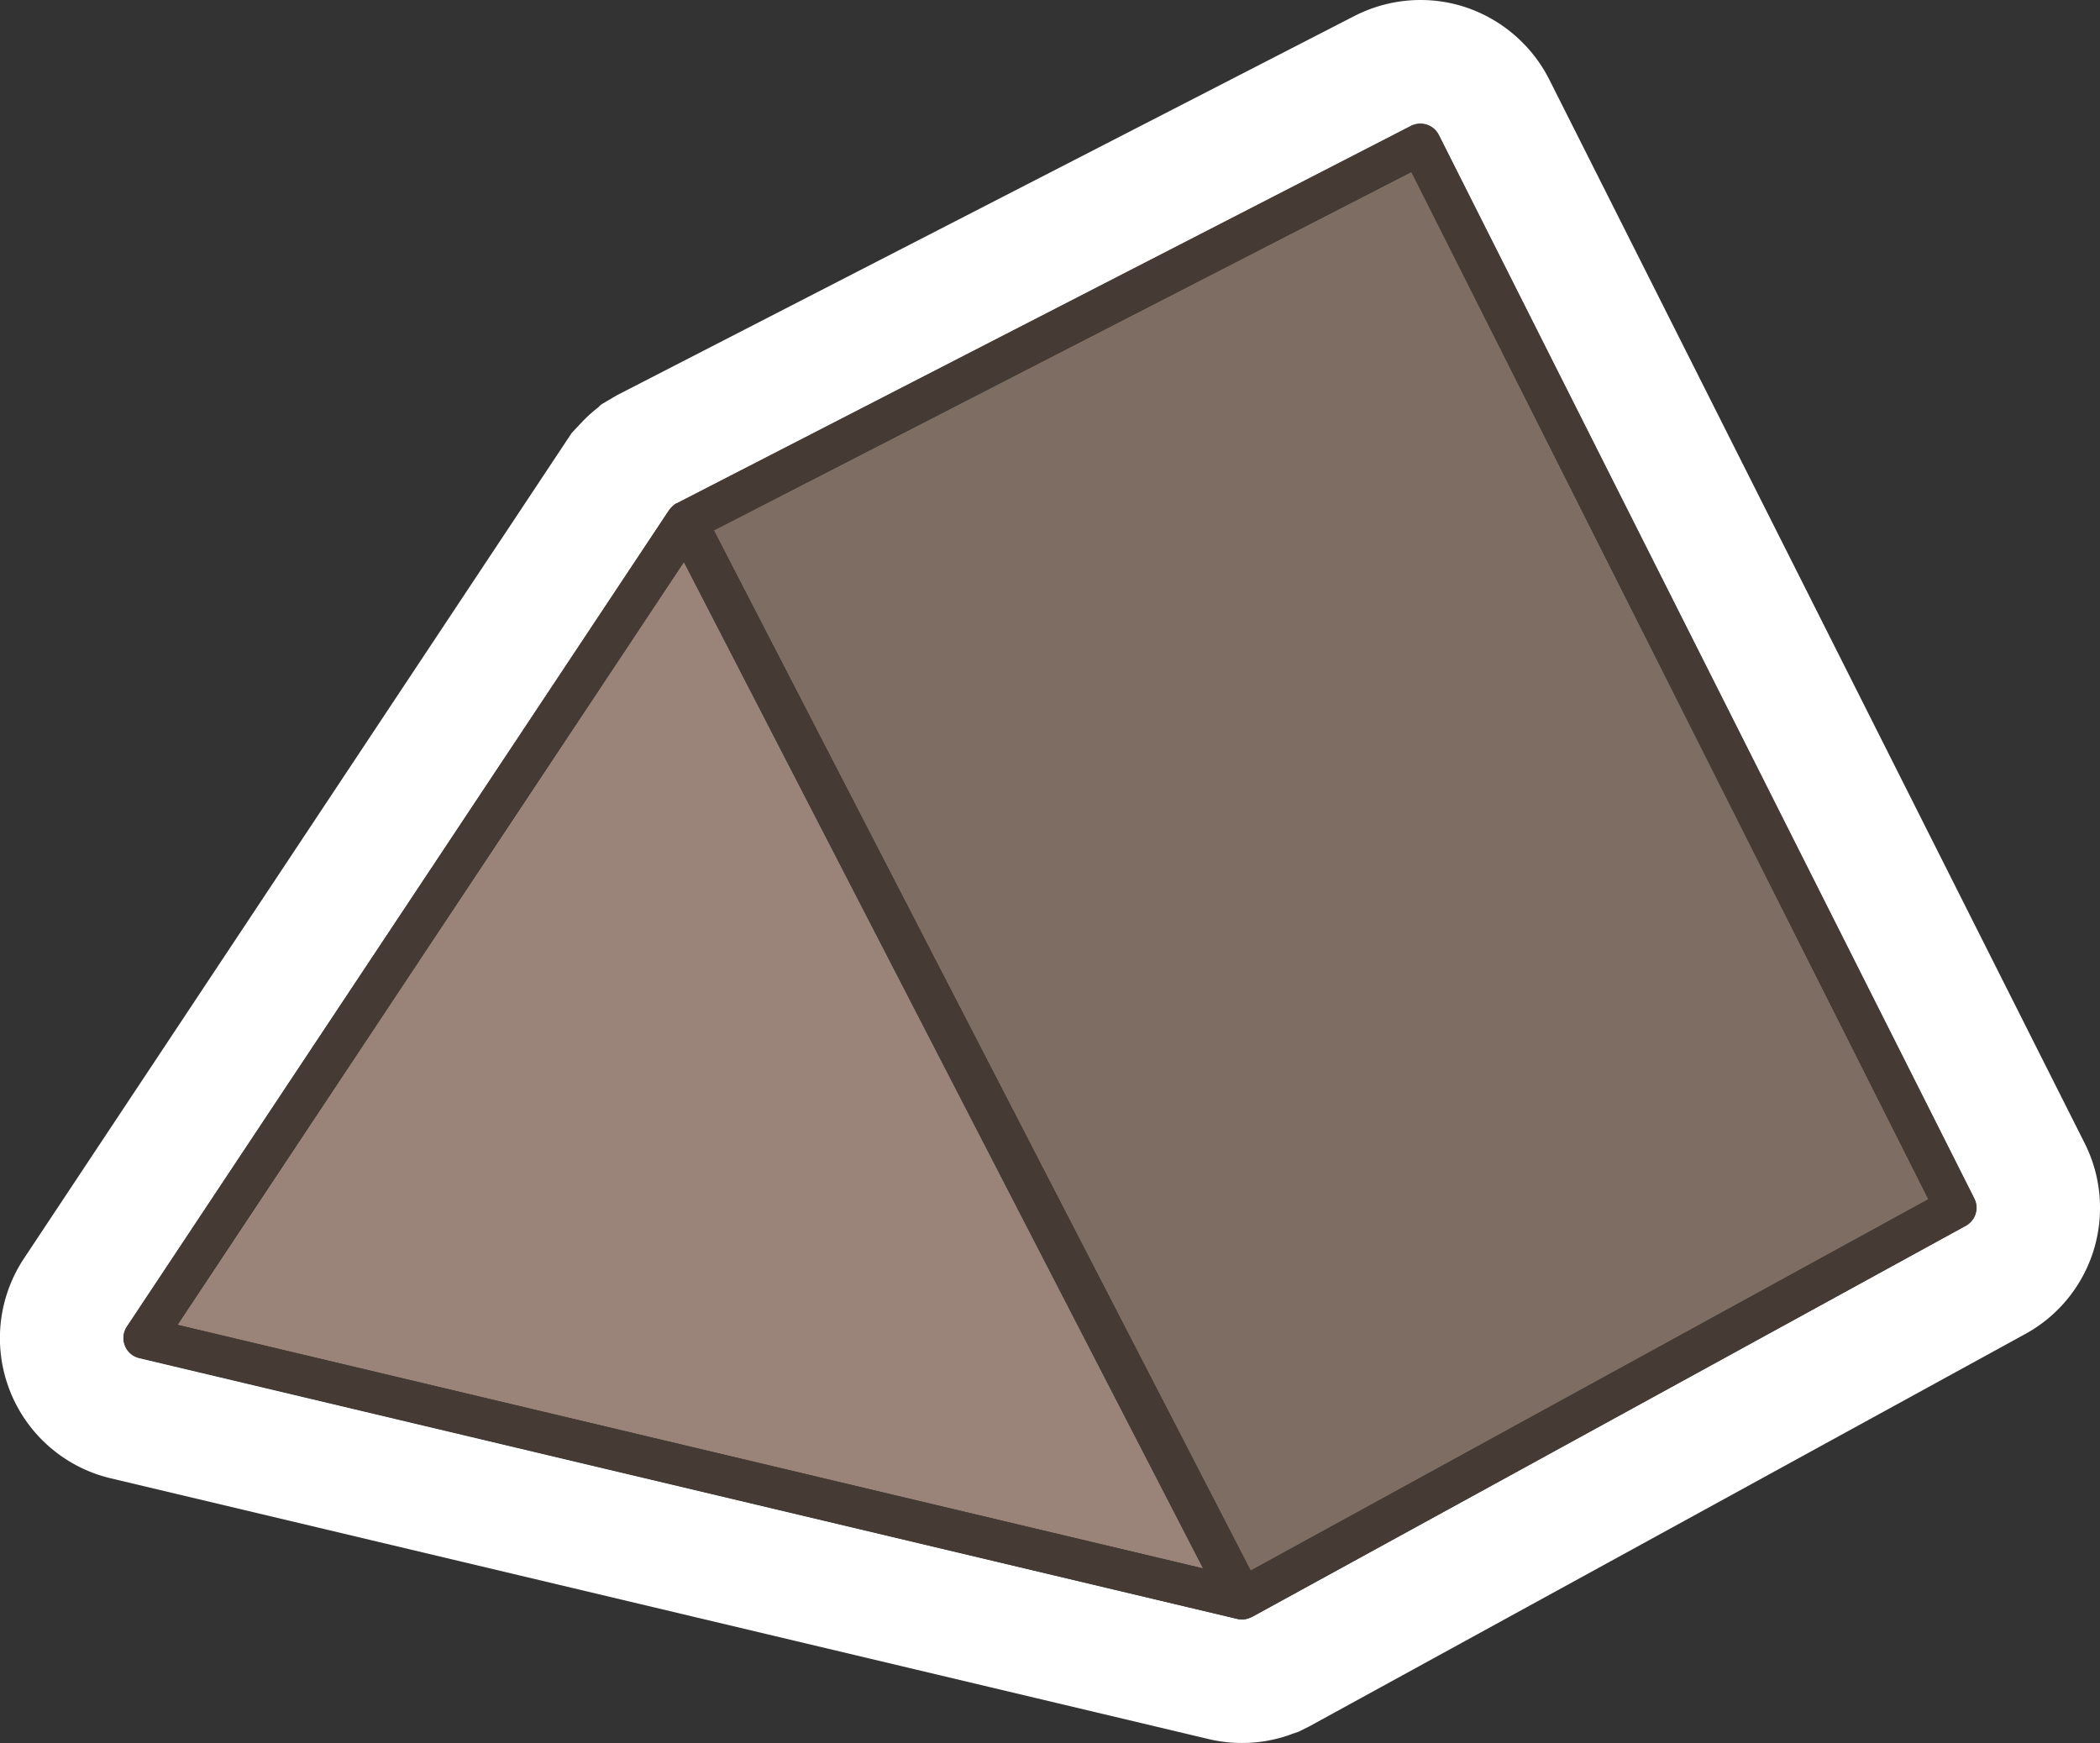 <svg id="Layer_1" data-name="Layer 1" xmlns="http://www.w3.org/2000/svg" viewBox="0 0 408.97 339.44"><rect x="0" y="0" width="408.97" height="339.44" fill="#333333" stroke="none"/><defs><style>.cls-1{fill:#7e6d62;}.cls-2{fill:#9a8479;}.cls-3{fill:#fff;}.cls-4{fill:#453b34;}</style></defs><title>Artboard 7</title><polygon class="cls-1" points="139.03 103.29 201.07 223.54 243.56 305.88 375.55 233.55 274.87 33.48 139.03 103.29"/><polygon class="cls-2" points="34.57 258.02 234.31 305.46 133.19 109.46 34.57 258.02"/><path class="cls-3" d="M301.69,15.43A28.35,28.35,0,0,0,285.24,1.35,28,28,0,0,0,276.63,0,28.26,28.26,0,0,0,263.8,3.1L120.09,77l-3,1.77-.66.62a27.83,27.83,0,0,0-3.18,2.9l-1.89,2L4.66,245.09A28.06,28.06,0,0,0,21.57,287.9l213.76,50.77a28.27,28.27,0,0,0,6.55.77,27.65,27.65,0,0,0,10-1.85l1-.33L255,336.2l139.37-76.38a28,28,0,0,0,11.59-37.23Zm81.1,223.29-139,76.17a.61.61,0,0,1-.12.05l-.19.08a4.11,4.11,0,0,1-1.61.37,4.22,4.22,0,0,1-.93-.11L27.13,264.5a4,4,0,0,1-2.42-6.12l105.58-159c.06-.09.14-.16.2-.24a2.62,2.62,0,0,1,.22-.25,3.84,3.84,0,0,1,1-.82l.06,0,143-73.51a4.07,4.07,0,0,1,3.08-.24,4,4,0,0,1,2.34,2L384.45,233.4A4,4,0,0,1,382.79,238.72Z"/><path class="cls-4" d="M280.21,26.26a4,4,0,0,0-2.34-2,4.07,4.07,0,0,0-3.08.24L131.8,98l-.06,0a3.84,3.84,0,0,0-1,.82,2.62,2.62,0,0,0-.22.25c-.06.08-.14.15-.2.24l-105.58,159a4,4,0,0,0,2.42,6.12L241,315.28a4.22,4.22,0,0,0,.93.11,4.11,4.11,0,0,0,1.61-.37l.19-.08a.61.61,0,0,0,.12-.05l139-76.17a4,4,0,0,0,1.66-5.32ZM34.57,258l98.62-148.56,101.12,196Zm209,47.87-42.49-82.35L139,103.29,274.86,33.48,375.55,233.55Z"/></svg>